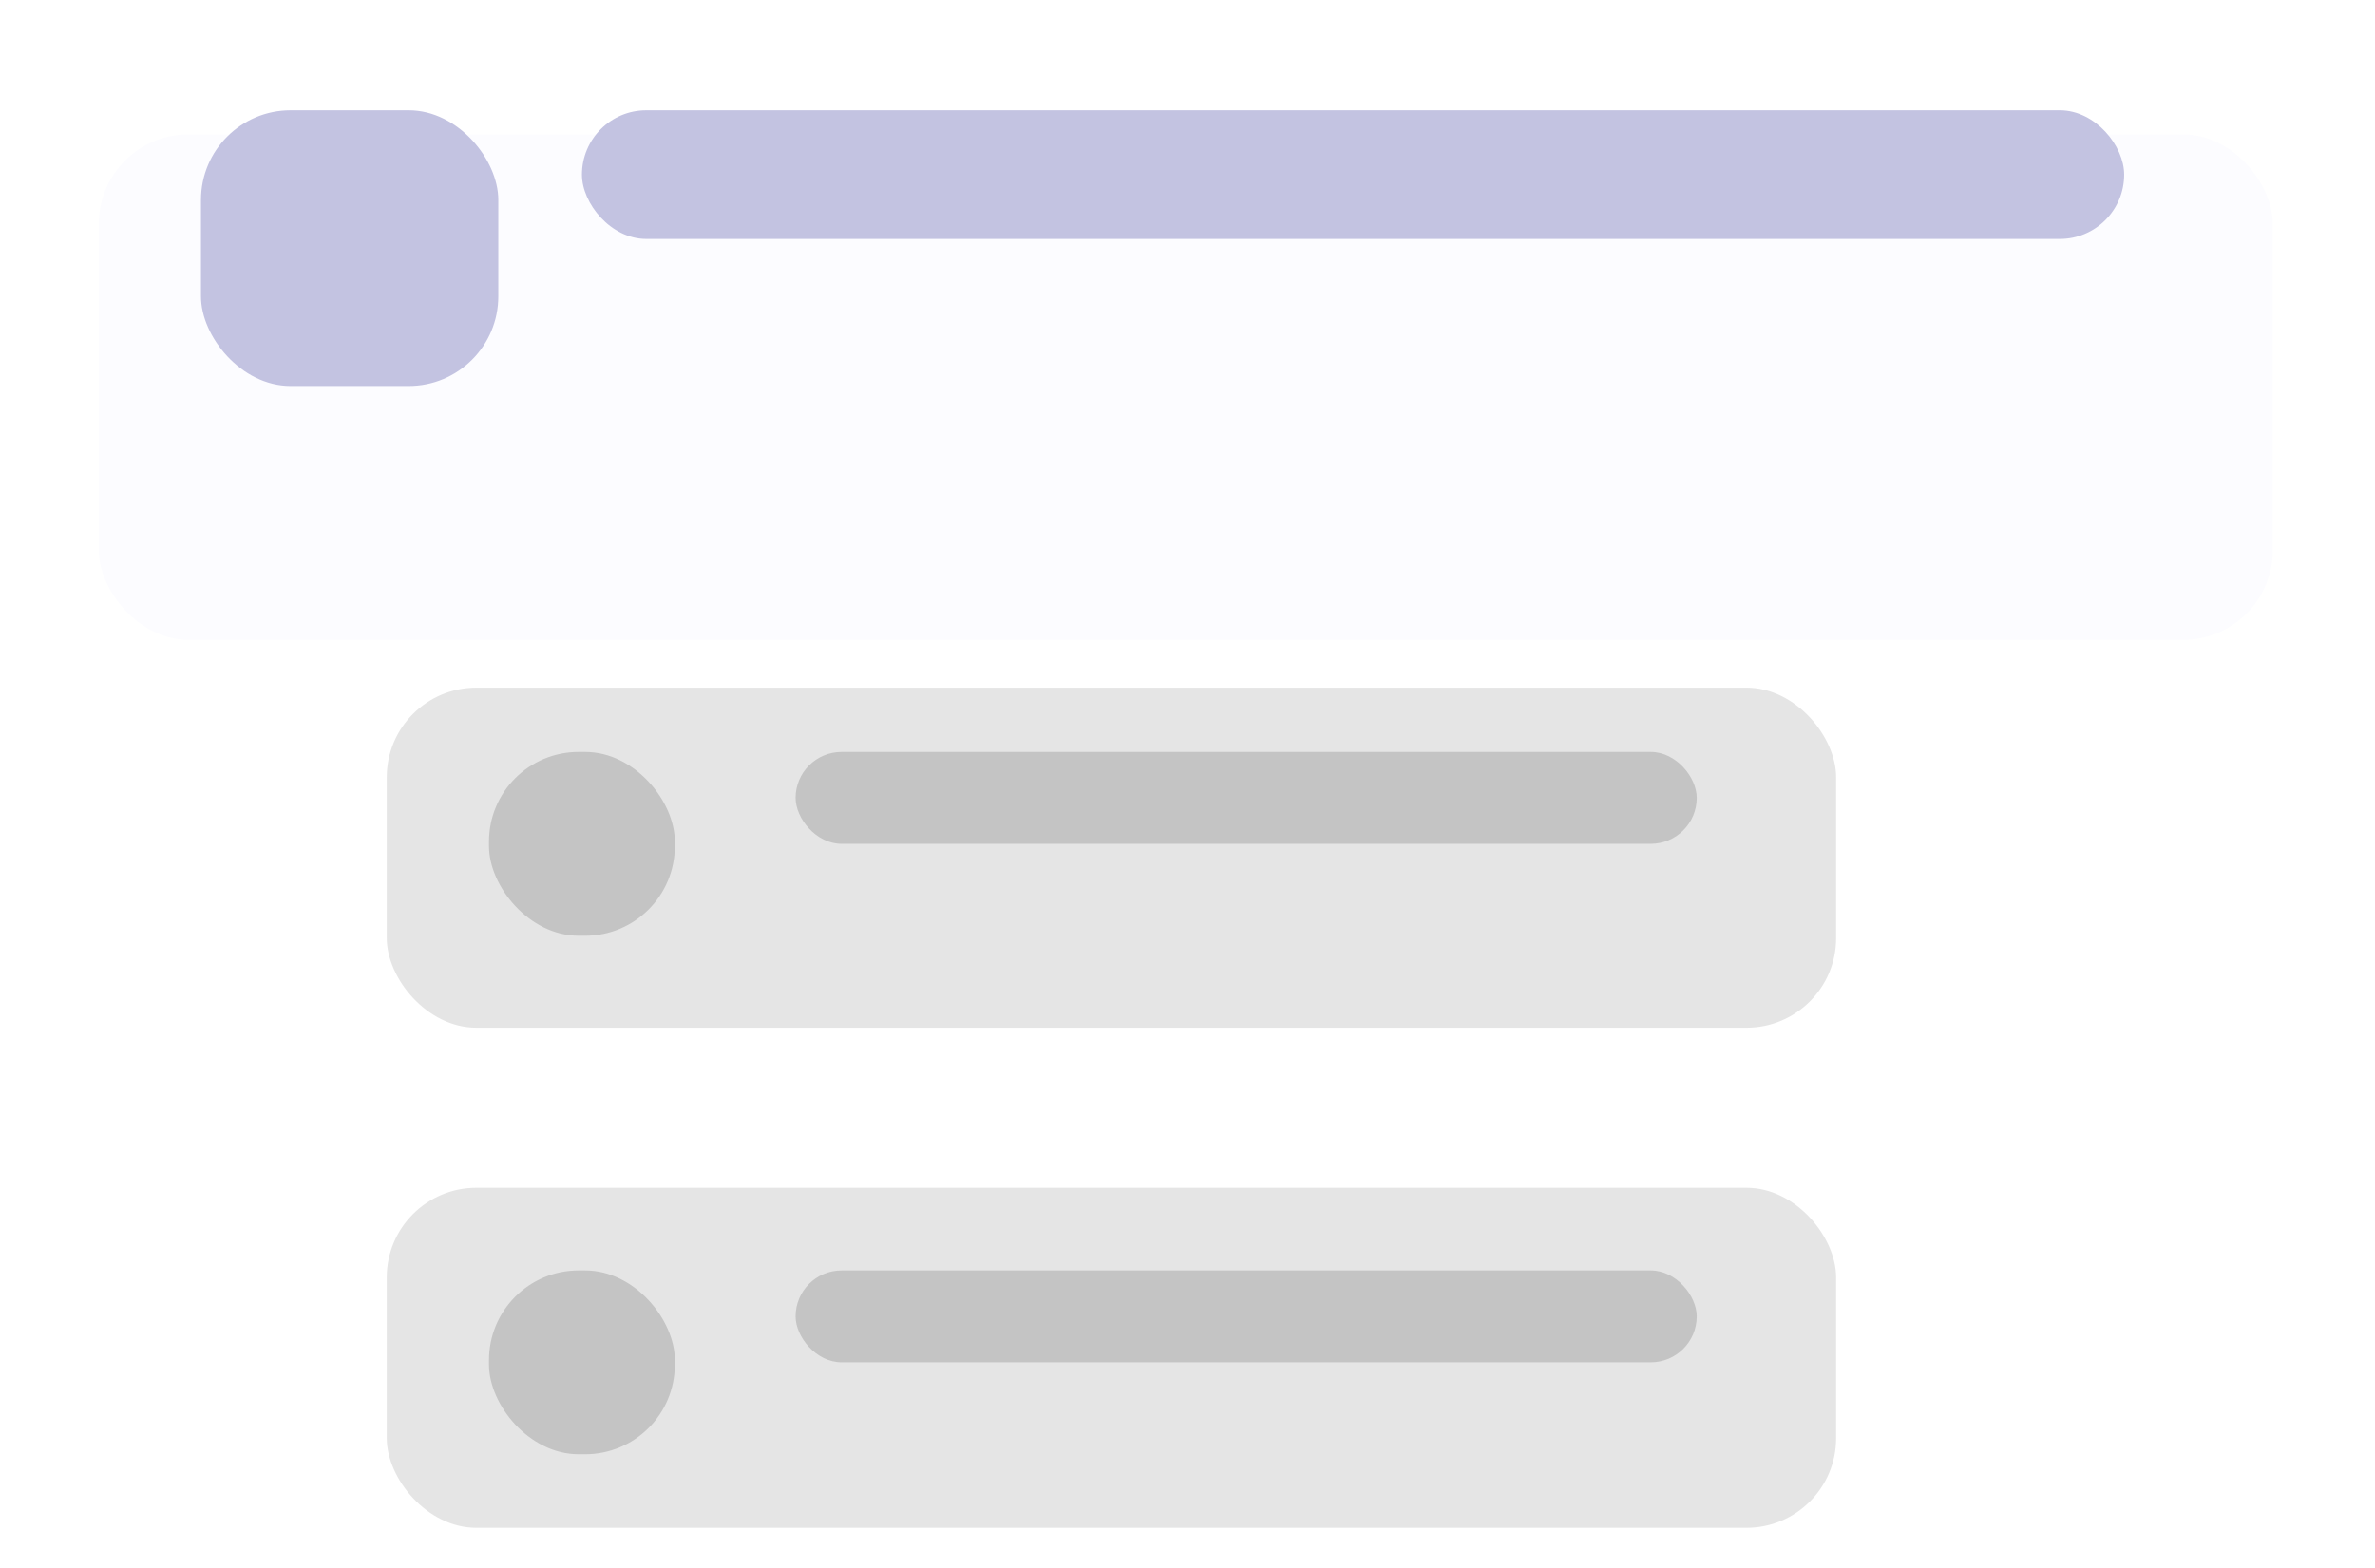 <svg width="53" height="35" viewBox="0 0 53 35" fill="none" xmlns="http://www.w3.org/2000/svg">
<rect x="8.631" y="15.35" width="32.344" height="7.59" rx="2" fill="#E5E5E5"/>
<rect x="8.631" y="26.514" width="32.344" height="7.59" rx="2" fill="#E5E5E5"/>
<g filter="url(#filter0_d)">
<rect x="2.204" width="48.516" height="11.282" rx="2" fill="#FCFCFF"/>
</g>
<rect x="10.912" y="16.785" width="4.147" height="4.103" rx="2" fill="#C4C4C4"/>
<rect x="4.485" y="2.462" width="6.635" height="6.154" rx="2" fill="#C3C3E1"/>
<rect x="12.986" y="2.462" width="34.417" height="2.872" rx="1.436" fill="#C3C3E1"/>
<rect x="17.754" y="16.785" width="20.111" height="2.051" rx="1.026" fill="#C4C4C4"/>
<rect x="17.754" y="28.359" width="20.111" height="2.051" rx="1.026" fill="#C4C4C4"/>
<rect x="10.912" y="28.359" width="4.147" height="4.103" rx="2" fill="#C4C4C4"/>
<defs>
<filter id="filter0_d" x="0.204" y="0" width="52.516" height="16.282" filterUnits="userSpaceOnUse" color-interpolation-filters="sRGB">
<feFlood flood-opacity="0" result="BackgroundImageFix"/>
<feColorMatrix in="SourceAlpha" type="matrix" values="0 0 0 0 0 0 0 0 0 0 0 0 0 0 0 0 0 0 127 0"/>
<feOffset dy="3"/>
<feGaussianBlur stdDeviation="1"/>
<feColorMatrix type="matrix" values="0 0 0 0 0 0 0 0 0 0 0 0 0 0 0 0 0 0 0.15 0"/>
<feBlend mode="normal" in2="BackgroundImageFix" result="effect1_dropShadow"/>
<feBlend mode="normal" in="SourceGraphic" in2="effect1_dropShadow" result="shape"/>
</filter>
</defs>
</svg>
